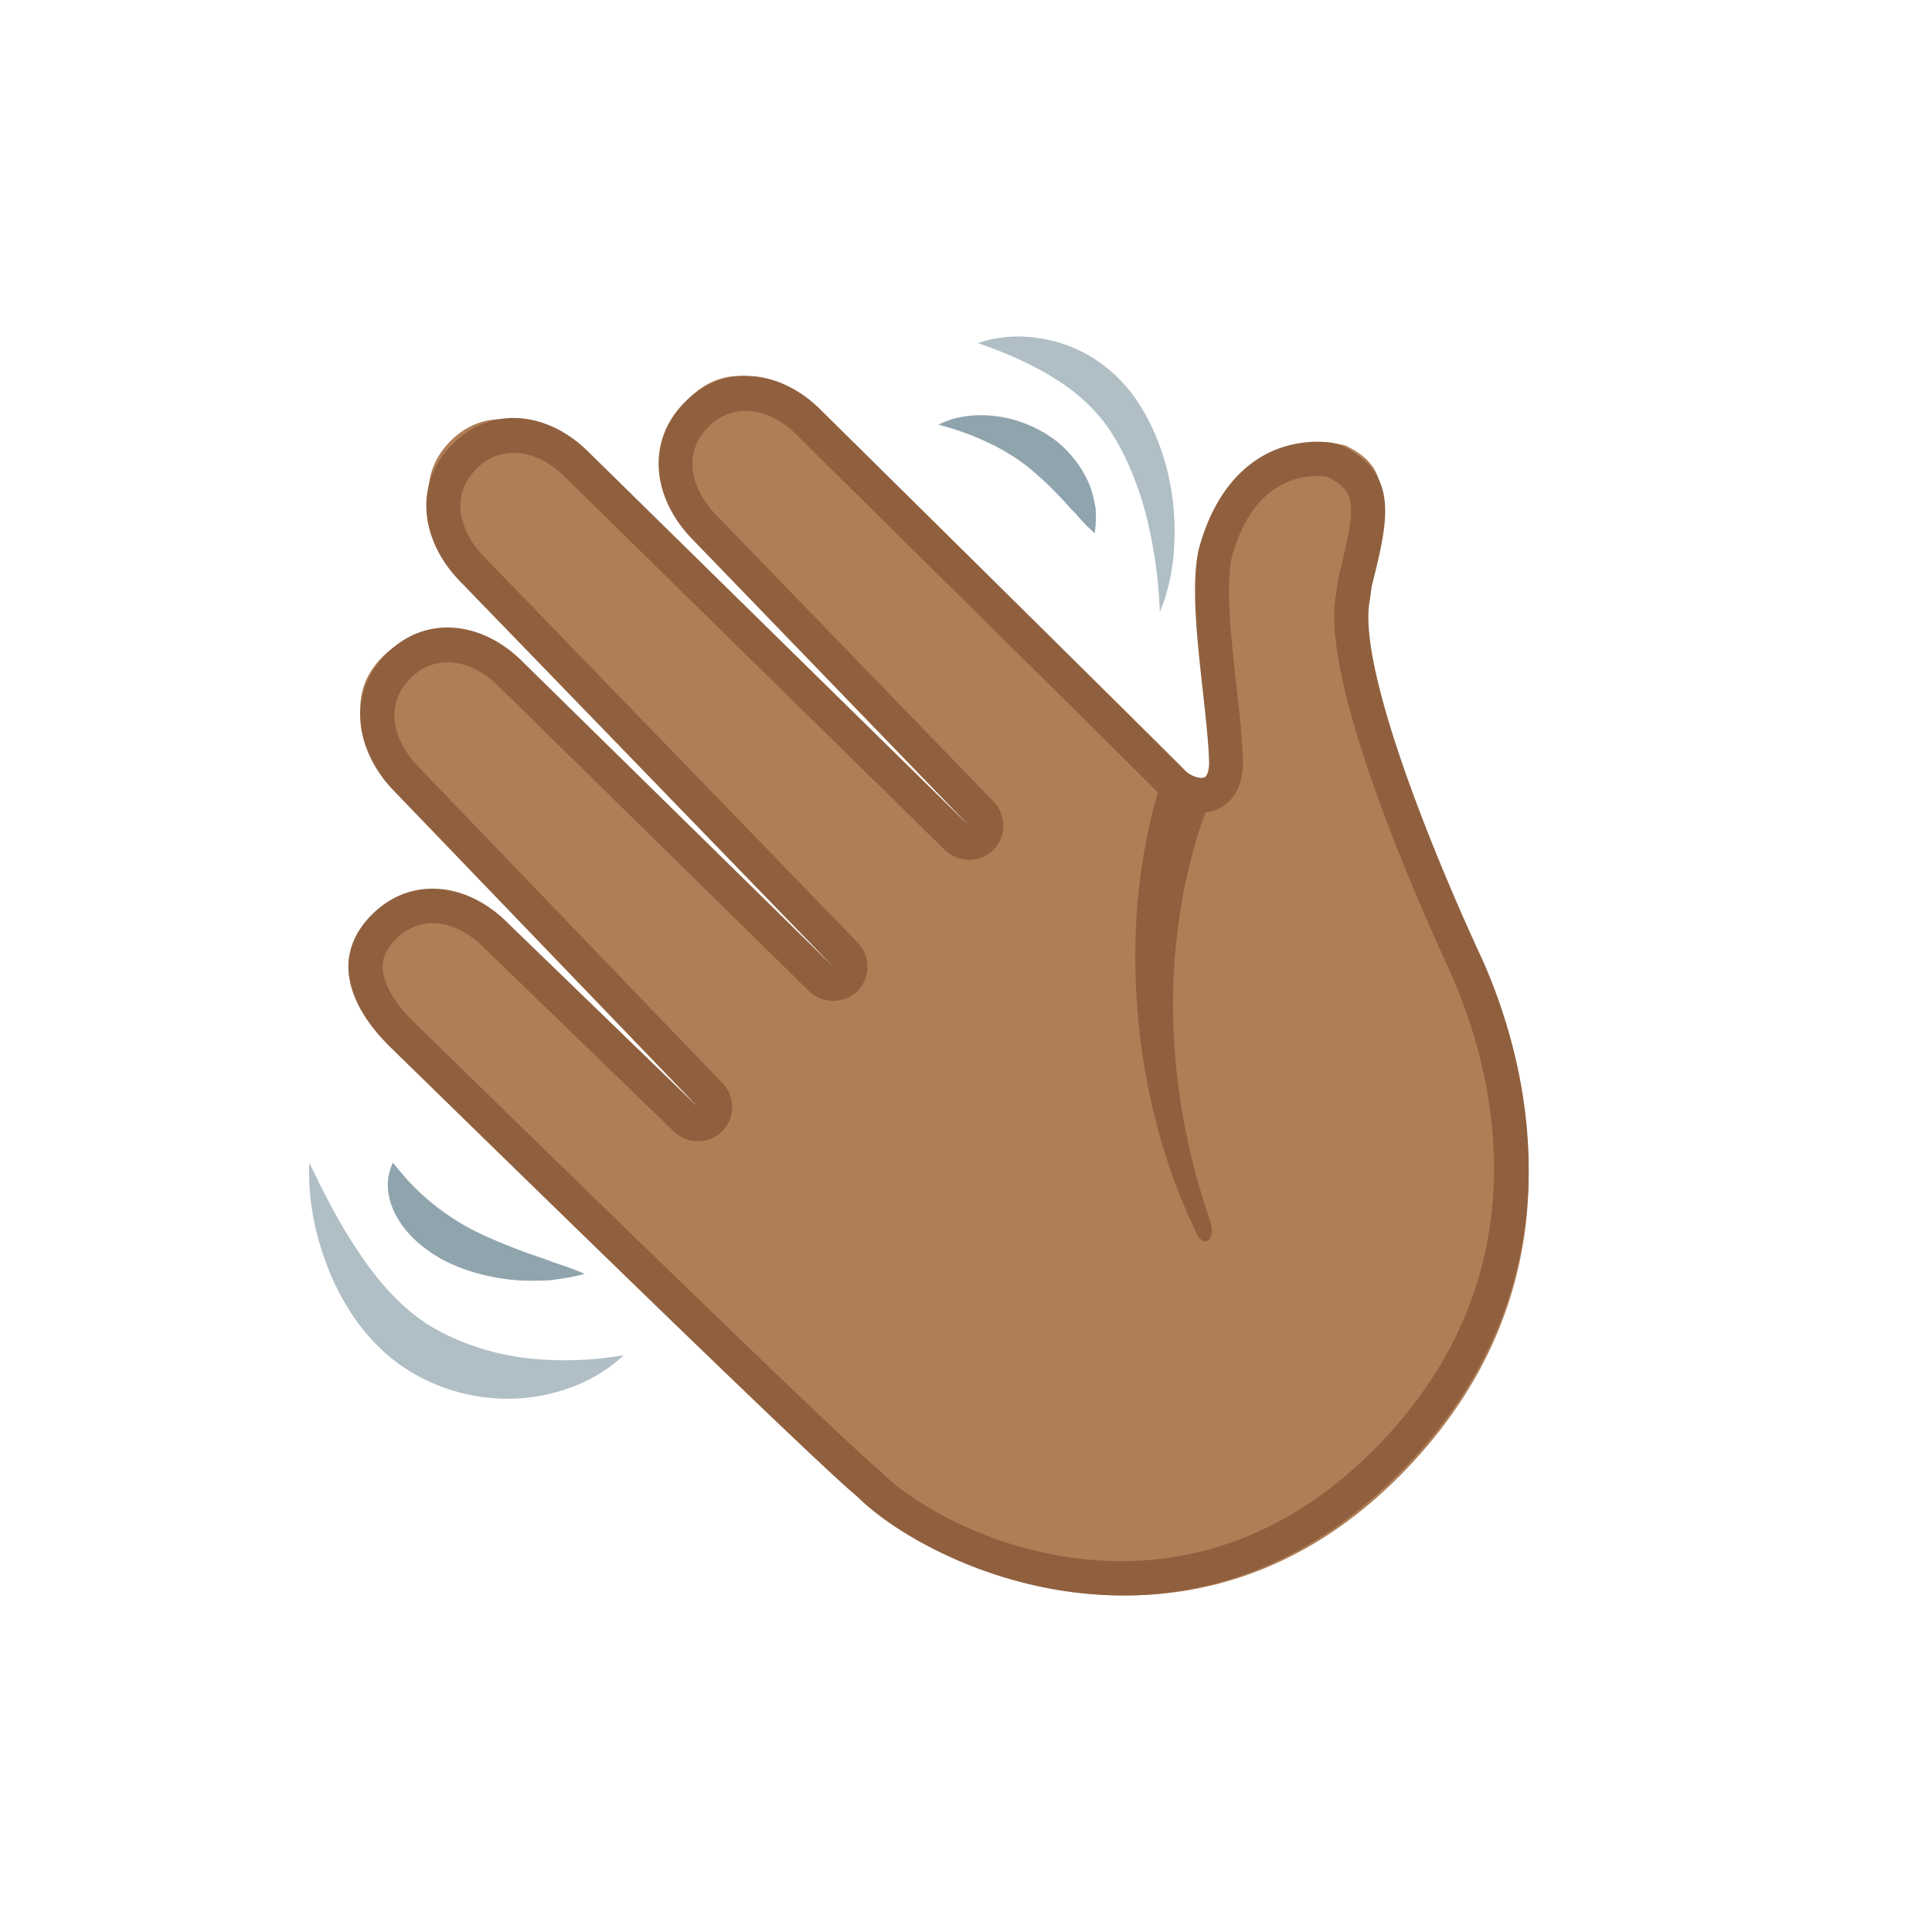 <svg width='50' height='50' viewBox='0 0 50 50' fill='none' xmlns='http://www.w3.org/2000/svg'>
      <path d='M22.419 38.781C21.217 37.81 10.056 26.88 9.93 26.76c-.493-.497-.803-1.012-.888-1.484-.089-.49.06-.919.456-1.317.368-.371.819-.567 1.302-.567.59 0 1.196.282 1.701.794l5.06 4.896a.455.455 0 0 0 .764-.415.458.458 0 0 0-.122-.234l-8.078-8.403c-.81-.815-1.19-2.062-.228-3.03.368-.371.818-.567 1.302-.567.59 0 1.196.282 1.7.793l8.265 8.115a.46.46 0 0 0 .32.132.46.46 0 0 0 .325-.781l-9.925-10.248c-.46-.463-.737-1.017-.785-1.557-.046-.548.146-1.057.556-1.47.368-.371.819-.567 1.303-.567.59 0 1.196.281 1.7.79l10.124 9.94a.46.46 0 0 0 .32.133.461.461 0 0 0 .326-.781l-7.353-7.61c-.462-.465-.739-1.017-.785-1.556-.045-.549.147-1.057.557-1.471.369-.371.819-.567 1.303-.567.59 0 1.195.282 1.7.794 2.696 2.665 9.734 9.637 9.972 9.894.903.629 1.086-.321 1.131-.937.052-.717-.763-3.22-.289-5.473.798-2.994 3.095-2.504 3.147-2.48 1.26.595 1.019 1.484.572 3.27l-.046.353c-.469 2.335 2.75 9.254 2.988 9.772 1.263 2.782 2.717 8.424-2.1 13.275-5.279 5.317-11.814 2.592-13.807.585Z' fill='#AF7E57' />
      <path d='M29.05 41.29c-3.144 0-5.818-1.514-6.873-2.565-.949-.78-6.935-6.601-11.81-11.366-.198-.194-.313-.304-.325-.319-.552-.556-.895-1.136-.993-1.684-.112-.622.08-1.185.565-1.676.443-.446.986-.681 1.577-.681.695 0 1.392.321 1.965.902l4.908 4.75-7.848-8.161c-.904-.91-1.359-2.42-.215-3.569.443-.446.987-.681 1.578-.681.694 0 1.391.321 1.964.902l8.02 7.875-9.636-9.95c-.514-.518-.83-1.152-.886-1.783-.056-.672.174-1.288.668-1.785.443-.447.986-.682 1.577-.682.692 0 1.389.319 1.965.899l9.827 9.652-7.138-7.39c-.517-.521-.833-1.155-.887-1.786-.056-.67.175-1.286.668-1.783.443-.446.987-.681 1.578-.681.694 0 1.392.321 1.965.902l2.13 2.104c3.797 3.75 6.97 6.89 7.31 7.24.165.135.381.186.473.14.059-.029.124-.166.112-.454-.018-.506-.089-1.134-.163-1.798-.147-1.333-.3-2.714-.109-3.625.42-1.58 1.244-2.25 1.859-2.539.845-.393 1.663-.256 1.82-.181 1.536.726 1.232 1.94.812 3.625l-.009.041-.047.348c-.307 1.524 1.27 5.736 2.848 9.167l.024.048c1.055 2.321 2.955 8.277-2.127 13.396-2.337 2.348-4.867 3.148-7.148 3.148ZM11.19 23.892c-.348 0-.68.145-.951.42-.28.282-.378.556-.32.883.066.36.329.789.74 1.206.002.003.12.119.325.315 6.92 6.765 11.097 10.786 11.765 11.327l.035.033c1.631 1.643 7.692 4.56 12.782-.568 4.69-4.724 2.925-10.238 1.947-12.393l-.02-.045c-1.017-2.208-3.327-7.565-2.916-9.702l.067-.447c.455-1.821.482-2.202-.289-2.577-.228-.042-1.858-.241-2.482 2.101-.157.747-.006 2.113.127 3.319.077.681.148 1.327.166 1.866.03.848-.37 1.172-.612 1.291-.494.241-1.081.036-1.448-.273l-.038-.036c-.18-.197-4.468-4.432-7.304-7.235l-2.133-2.11c-.727-.736-1.664-.857-2.293-.224-.308.31-.446.673-.414 1.075.035.42.26.857.635 1.235l7.154 7.39a.9.9 0 0 1-.006 1.256.907.907 0 0 1-1.244.009l-9.836-9.658c-.727-.732-1.667-.854-2.293-.22-.307.31-.446.672-.414 1.074.039.42.263.86.635 1.232l9.642 9.959c.34.345.336.91-.006 1.256a.907.907 0 0 1-1.244.009l-8.028-7.884c-.727-.739-1.667-.858-2.293-.224-.765.771-.357 1.727.222 2.313l7.85 8.167a.893.893 0 0 1-.009 1.25.904.904 0 0 1-1.24.011l-4.914-4.756c-.414-.42-.89-.645-1.345-.645Z' fill='#90603E' />
      <path d='M30.165 19.91c-1.217 3.388-1.06 8.13.767 11.936.206.514.559.263.379-.266-2.205-6.435.106-11.072.106-11.072l-1.252-.599Z' fill='#90603E' />
      <path d='M25.308 8.88c.693-.238 1.432-.217 2.15.002.714.226 1.428.7 1.958 1.475.518.769.837 1.702.945 2.681.101.97.007 1.97-.344 2.799a12.158 12.158 0 0 0-.374-2.577 8.393 8.393 0 0 0-.388-1.123 6.35 6.35 0 0 0-.52-.985c-.389-.585-.914-1.041-1.504-1.396-.592-.366-1.237-.636-1.923-.877Z' fill='#B0BEC5' />
      <path d='M24.29 10.991c.454-.24 1.022-.29 1.557-.21.54.079 1.057.303 1.464.613.405.314.693.71.873 1.122.086.206.13.423.17.633.014.217.014.434-.026.651a4.83 4.83 0 0 1-.473-.49c-.16-.152-.285-.313-.43-.46a8.905 8.905 0 0 0-.853-.791 5.553 5.553 0 0 0-.997-.604 7.335 7.335 0 0 0-1.285-.464Z' fill='#90A4AE' />
      <path d='M8.006 30.09c.426.903.87 1.74 1.387 2.479.513.738 1.102 1.366 1.788 1.774.333.2.728.373 1.115.504.39.134.795.225 1.212.287a8.88 8.88 0 0 0 2.637-.062c-.719.677-1.68 1.036-2.659 1.115a4.863 4.863 0 0 1-2.897-.71c-.906-.558-1.571-1.447-1.988-2.392-.417-.951-.64-1.974-.595-2.994Z' fill='#B0BEC5' />
      <path d='M10.171 30.09c.316.405.628.73.97 1.014a6.28 6.28 0 0 0 1.098.729c.404.205.846.385 1.327.565.24.092.498.164.751.27.264.084.53.173.81.3-.296.082-.598.13-.907.167-.306.01-.621.021-.933-.01-.625-.063-1.25-.224-1.795-.505-.537-.287-.982-.684-1.226-1.134-.248-.447-.319-.948-.095-1.395Z' fill='#90A4AE' />
    </svg>